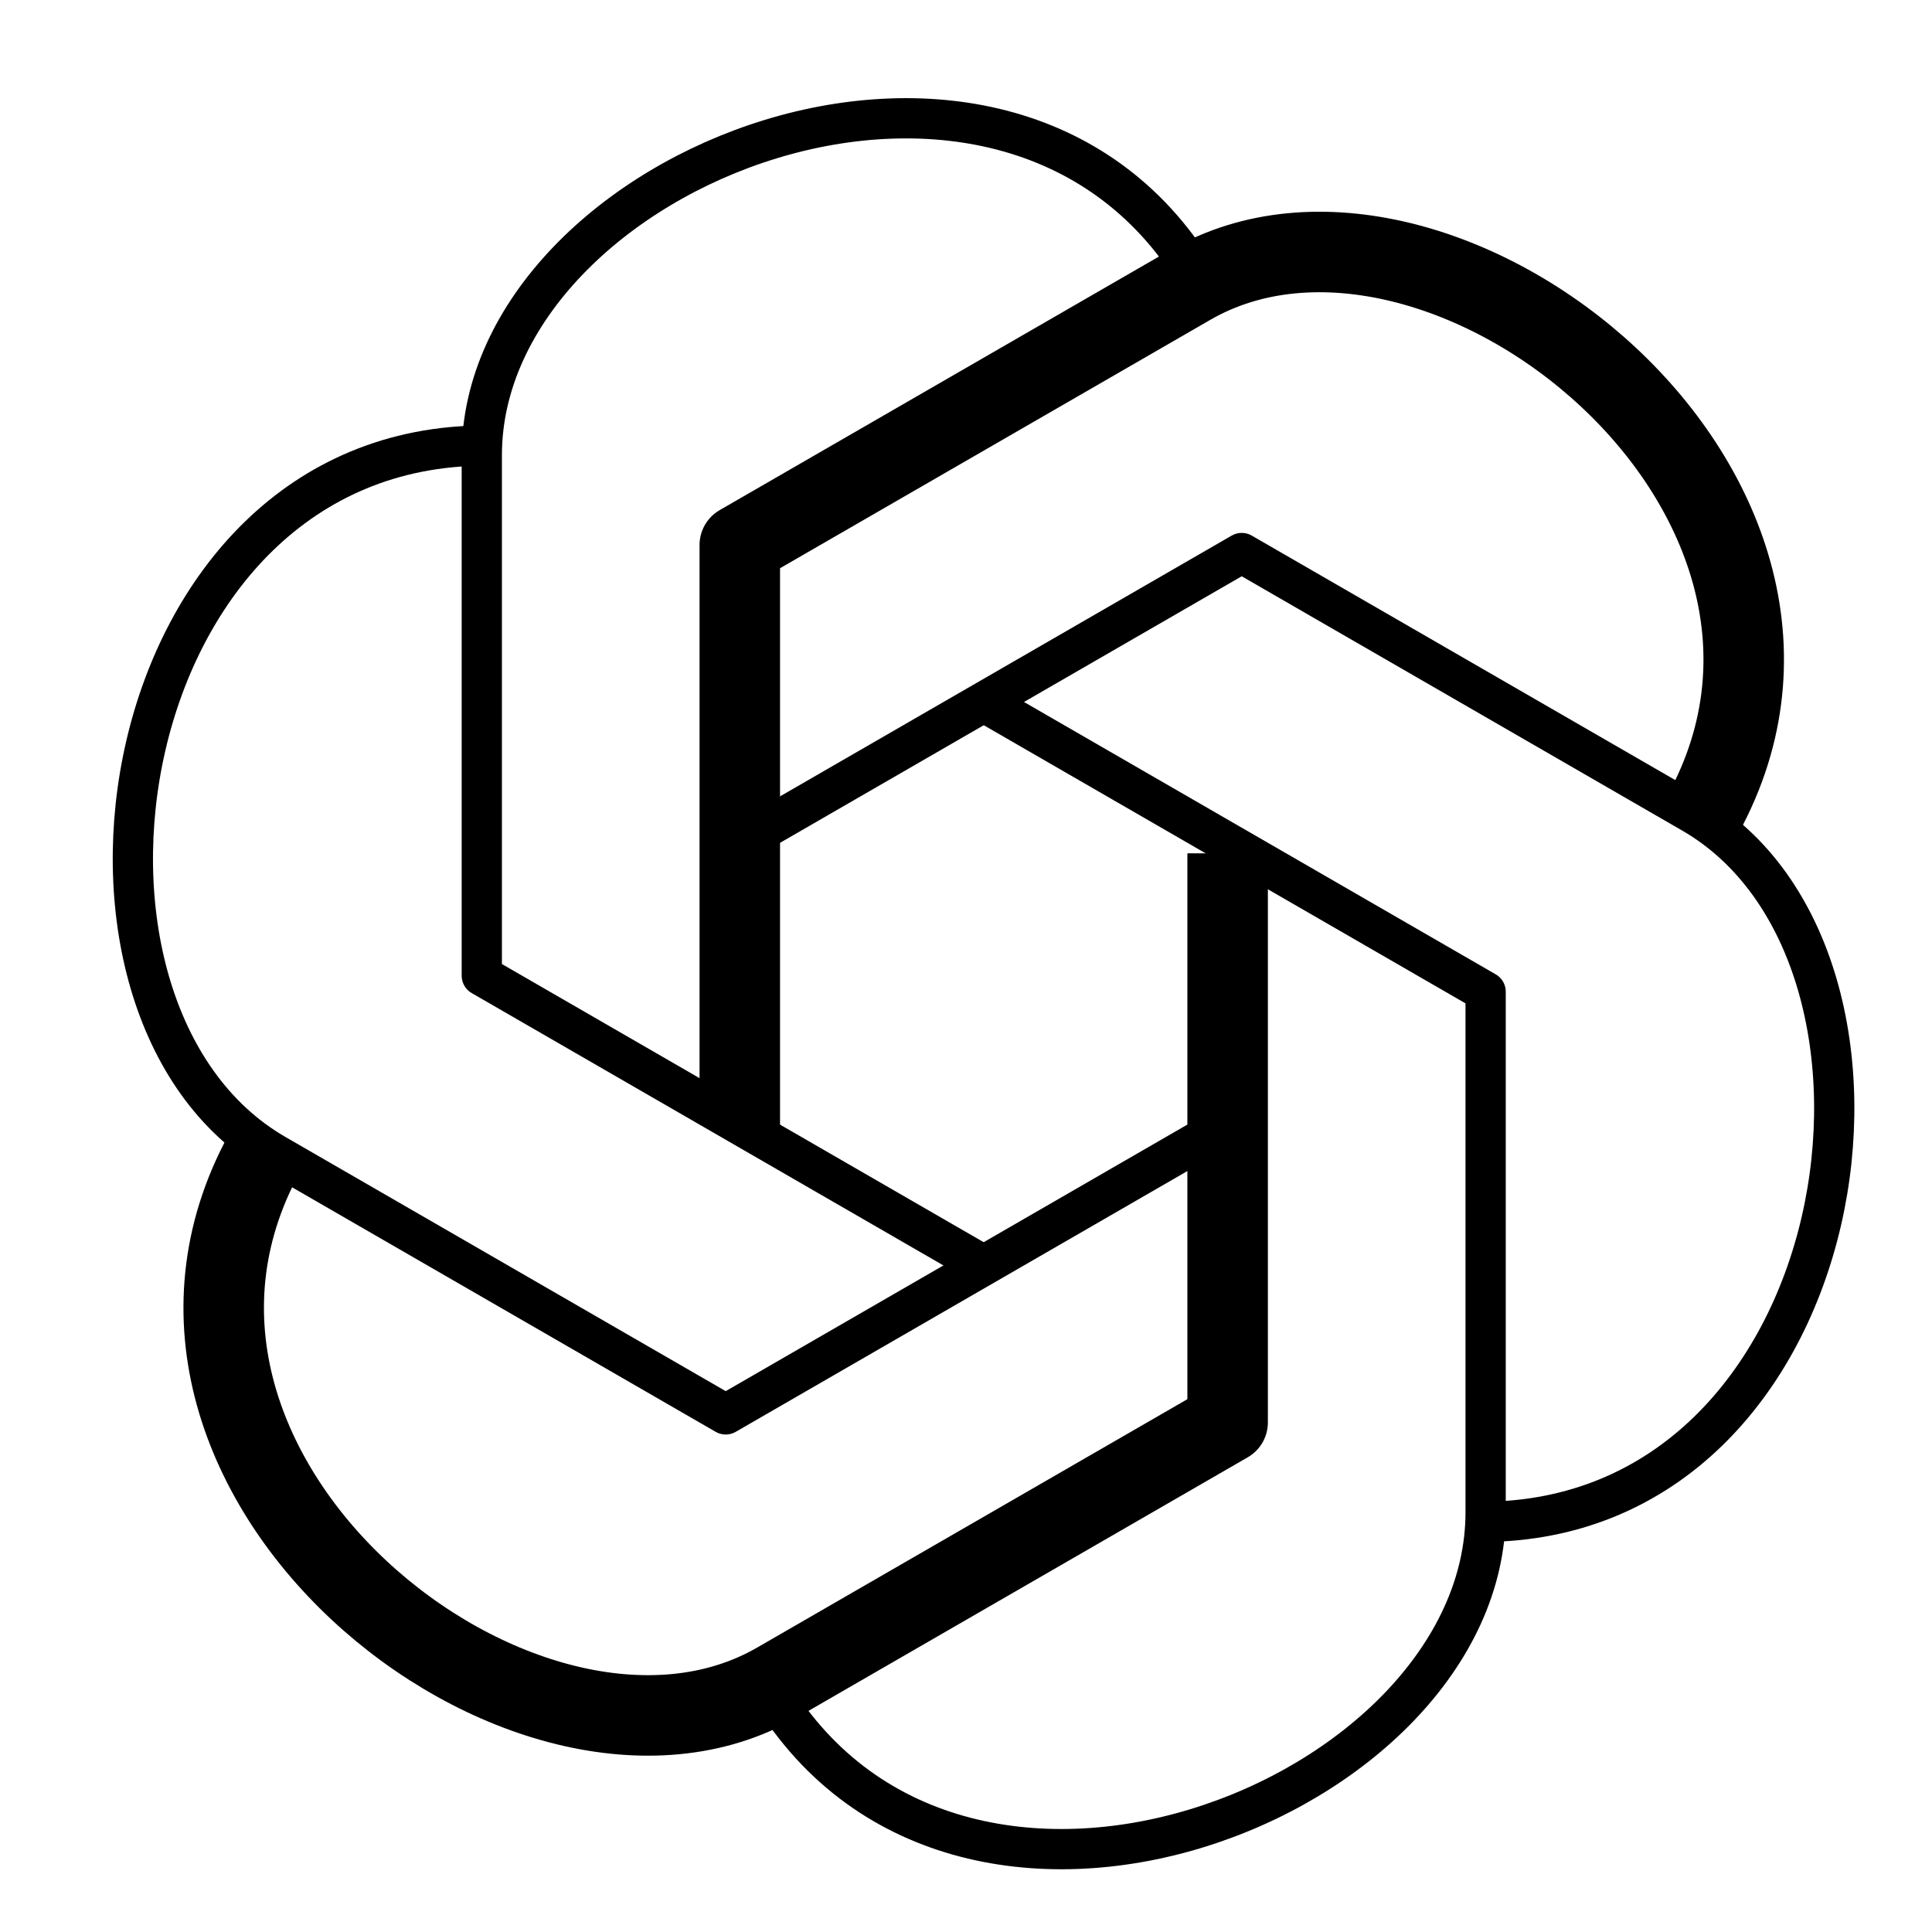 <?xml version="1.0" encoding="UTF-8"?><svg id="b" xmlns="http://www.w3.org/2000/svg" viewBox="0 0 48 48"><defs><style>.i,.j{stroke-width:2px;fill:none;stroke:#000;stroke-linejoin:round;}.j{stroke-width:2px;stroke-width:1px;}</style></defs><path id="c" class="i" d="m18.38,27.94v-14.4l11.19-6.46c6.2-3.58,17.3,5.25,12.64,13.33"/><path id="d" class="j" d="m18.38,20.94l12.47-7.2,11.19,6.46c6.2,3.58,4.1,17.61-5.23,17.61"/><path id="e" class="j" d="m24.44,17.44l12.47,7.2v12.93c0,7.16-13.2,12.36-17.86,4.28"/><path id="f" class="i" d="m30.5,21.2v14.14l-11.19,6.46c-6.2,3.58-17.3-5.25-12.64-13.33"/><path id="g" class="j" d="m30.5,27.94l-12.47,7.2-11.19-6.46C.63,25.09,2.73,11.07,12.06,11.07"/><path id="h" class="j" d="m24.44,31.44l-12.47-7.2v-12.93c0-7.16,13.2-12.36,17.86-4.28"/></svg>

